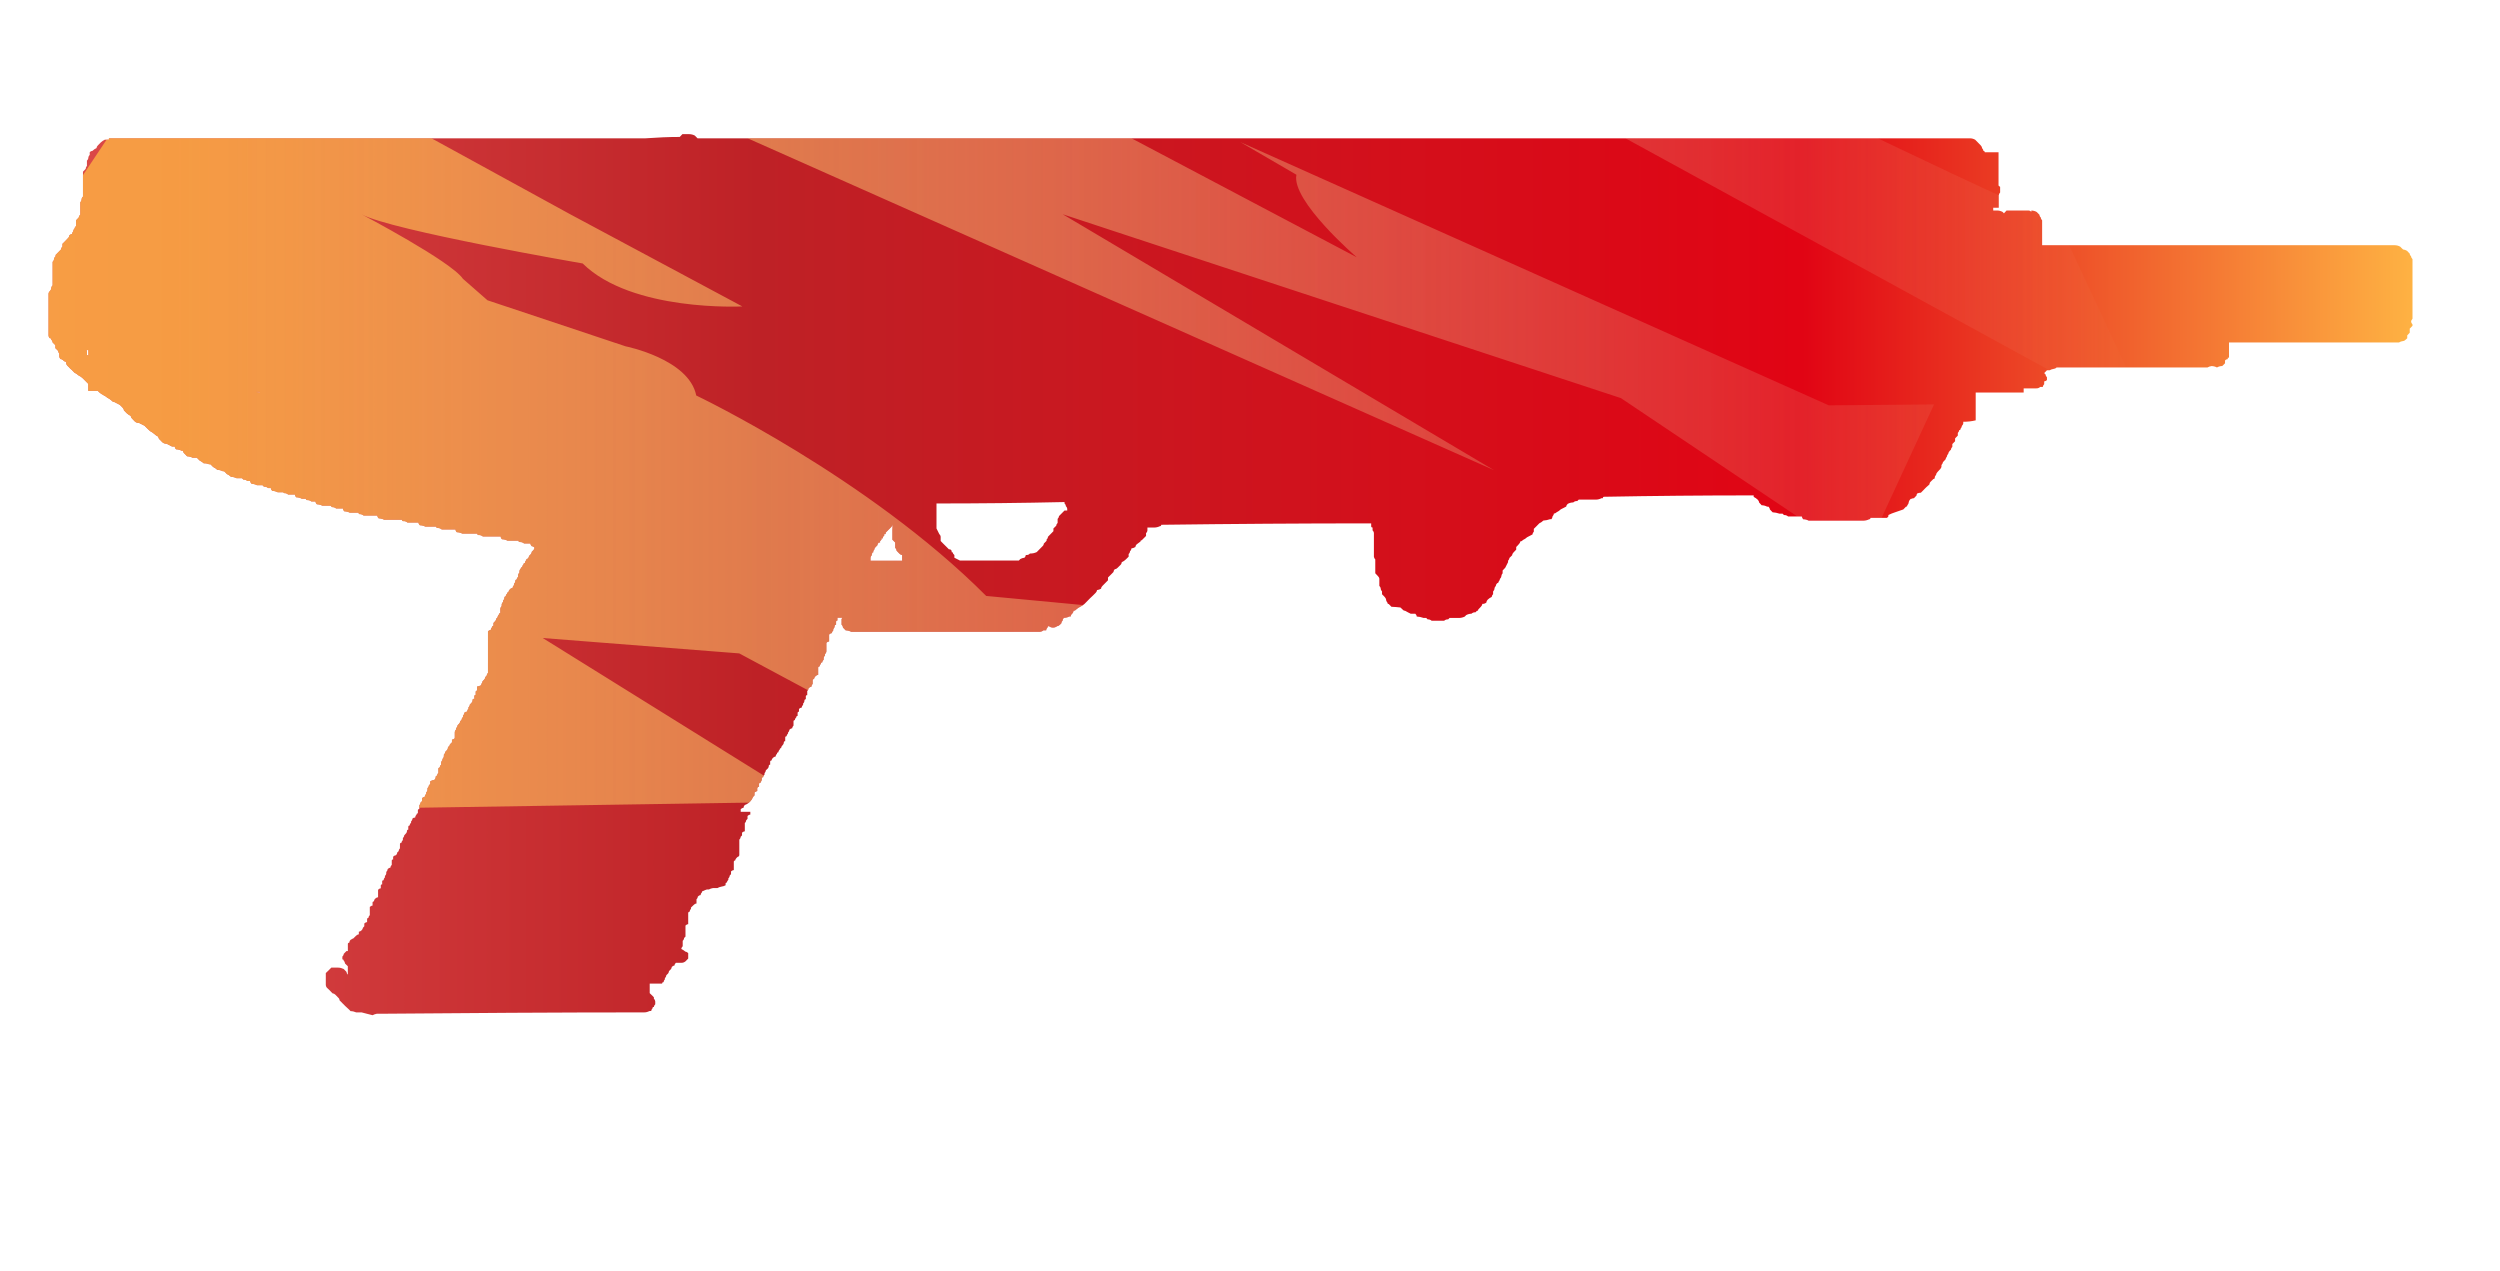 <?xml version="1.0" encoding="utf-8"?>
<!-- Generator: Adobe Illustrator 16.0.0, SVG Export Plug-In . SVG Version: 6.00 Build 0)  -->
<!DOCTYPE svg PUBLIC "-//W3C//DTD SVG 1.1//EN" "http://www.w3.org/Graphics/SVG/1.1/DTD/svg11.dtd">
<svg version="1.1" id="case1" xmlns="http://www.w3.org/2000/svg" xmlns:xlink="http://www.w3.org/1999/xlink" x="0px" y="0px"
	 width="70.833px" height="36px" viewBox="0 0 70.833 36" enable-background="new 0 0 70.833 36" xml:space="preserve">
<linearGradient id="mag7_1_" gradientUnits="userSpaceOnUse" x1="258.276" y1="1659.108" x2="325.257" y2="1659.108" gradientTransform="matrix(1 0 0 1 -256.9 -1642.825)">
	<stop  offset="0" style="stop-color:#DC4A49"/>
	<stop  offset="0.301" style="stop-color:#BE2126"/>
	<stop  offset="0.742" style="stop-color:#E10414"/>
	<stop  offset="1" style="stop-color:#FEB243"/>
</linearGradient>
<path id="mag7" fill="url(#mag7_1_)" d="M2.97,3.958h0.116V3.919h15.2c0.337-0.024,0.661-0.039,0.973-0.039
	c0.025-0.027,0.051-0.052,0.076-0.079h0.195c0.055,0.001,0.108,0.015,0.156,0.04c0.026,0.024,0.051,0.053,0.078,0.078h36.05
	c0.056,0,0.104,0.015,0.149,0.04l0.078,0.079l0.078,0.08c0.021,0.02,0.036,0.048,0.039,0.079c0.021,0.02,0.036,0.048,0.038,0.079
	c0.021-0.002,0.035,0.013,0.039,0.033c0,0.002,0,0.004,0,0.006h0.39v0.943l0.045,0.038v0.156c-0.021,0.021-0.032,0.049-0.039,0.08
	v0.353h-0.157v0.08h0.112c0.058,0,0.104,0.014,0.154,0.04l0.038,0.04l0.074-0.08h0.623c0.03,0.001,0.063,0.016,0.078,0.04V5.966
	c0.057,0,0.106,0.014,0.153,0.04l0.078,0.079c0.002,0.03,0.016,0.059,0.039,0.079c0.002,0.031,0.016,0.059,0.037,0.08v0.704h9.993
	c0.056,0,0.104,0.015,0.153,0.041c0.021,0.026,0.054,0.051,0.08,0.079c0.041,0.004,0.078,0.018,0.111,0.038
	c0.022,0.026,0.055,0.053,0.078,0.08c0.001,0.031,0.02,0.06,0.039,0.079c0.003,0.03,0.021,0.058,0.04,0.077v1.691
	c-0.021,0.02-0.037,0.048-0.039,0.079c0.002,0.03,0.021,0.059,0.039,0.079v0.04l-0.078,0.08v0.116l-0.071,0.075v0.082l-0.043,0.039
	c-0.021,0.023-0.049,0.038-0.076,0.04c-0.043,0.005-0.082,0.019-0.115,0.04h-4.816v0.431H63.12v0.041
	c-0.031,0.002-0.06,0.017-0.078,0.04v0.078c-0.022,0.026-0.054,0.051-0.08,0.079H62.93c-0.041,0.005-0.08,0.018-0.117,0.039
	c-0.047-0.024-0.102-0.038-0.15-0.039c-0.043,0.005-0.082,0.018-0.117,0.039H58.27c-0.021,0.023-0.053,0.038-0.08,0.04
	c-0.041,0.005-0.082,0.019-0.117,0.04h-0.076l-0.078,0.08l0.039,0.04c0.002,0.03,0.018,0.059,0.039,0.079v0.077
	c-0.021,0.023-0.051,0.037-0.078,0.039v0.079c-0.021,0.021-0.037,0.048-0.039,0.079h-0.075c-0.03,0.028-0.073,0.043-0.116,0.04
	h-0.352v0.118h-1.359v0.788c-0.115,0.027-0.229,0.041-0.352,0.04v0.04c-0.002,0.031-0.02,0.059-0.041,0.079
	c-0.002,0.03-0.018,0.058-0.037,0.079c0.002,0.019-0.01,0.036-0.025,0.039c-0.004,0-0.008,0-0.014,0
	c-0.002,0.031-0.016,0.059-0.038,0.079v0.076l-0.077,0.079v0.081c-0.023,0.027-0.053,0.053-0.078,0.079v0.079
	c-0.021,0.02-0.037,0.048-0.039,0.079l-0.039,0.04c-0.021,0.02-0.033,0.048-0.039,0.079c-0.021,0.02-0.035,0.048-0.037,0.079
	c-0.021,0.021-0.033,0.049-0.039,0.079l-0.074,0.079c-0.004,0.031-0.021,0.06-0.041,0.08v0.04c-0.002,0.03-0.02,0.058-0.037,0.078
	c-0.016,0.012-0.023,0.026-0.039,0.041c-0.014,0.015-0.023,0.028-0.037,0.04c-0.021,0.021-0.037,0.049-0.039,0.079
	c-0.021,0.02-0.037,0.048-0.039,0.079c0.004,0.019-0.012,0.036-0.025,0.038c-0.006,0-0.008,0-0.012,0L54.7,13.65
	c-0.021,0.02-0.033,0.048-0.035,0.078l-0.084,0.074c-0.022,0.025-0.057,0.053-0.078,0.079l-0.078,0.079
	c-0.031,0-0.066,0.006-0.102,0.02c-0.016,0.016-0.021,0.037-0.021,0.058c-0.021,0.026-0.053,0.052-0.075,0.079H54.2
	c-0.021,0.01-0.039,0.017-0.064,0.019l-0.02,0.021c-0.021,0.021-0.033,0.048-0.037,0.079c-0.002,0.031-0.019,0.06-0.039,0.079
	c0.004,0.019-0.013,0.037-0.027,0.04c-0.002,0-0.006,0-0.01,0l-0.076,0.079c-0.077,0.027-0.155,0.053-0.231,0.08
	c-0.065,0.021-0.133,0.047-0.192,0.078v0.04l-0.039,0.041h-0.469c0.002,0.02-0.015,0.038-0.031,0.04c-0.002,0-0.006,0-0.008,0
	c-0.05,0.025-0.104,0.038-0.156,0.039h-1.555c-0.048-0.025-0.104-0.039-0.154-0.039c-0.021-0.021-0.036-0.049-0.041-0.08h-0.389
	c-0.033-0.029-0.074-0.043-0.117-0.04l-0.039-0.04h-0.09c-0.063-0.021-0.127-0.035-0.192-0.038l-0.078-0.081
	c-0.002-0.03-0.019-0.059-0.039-0.079h-0.039c-0.047-0.025-0.103-0.039-0.155-0.04l-0.072-0.078
	c-0.002-0.031-0.021-0.06-0.039-0.079c-0.035-0.032-0.073-0.06-0.115-0.08v-0.042c-1.426,0-2.84,0.013-4.234,0.039
	c-0.021-0.002-0.037,0.011-0.039,0.03c0,0.004,0,0.008,0.002,0.011h-0.041c-0.047,0.025-0.104,0.039-0.154,0.04H44.73l-0.041,0.04
	c-0.043-0.003-0.084,0.011-0.114,0.04c-0.056,0-0.109,0.014-0.156,0.04c-0.022,0.019-0.039,0.046-0.043,0.077l-0.155,0.079
	c-0.033,0.033-0.072,0.061-0.115,0.081c-0.021,0.022-0.049,0.036-0.08,0.038c-0.002,0.03-0.017,0.059-0.037,0.079
	c-0.002,0.03-0.016,0.059-0.032,0.08h-0.037c-0.063,0.022-0.129,0.036-0.192,0.039c-0.033,0.033-0.072,0.059-0.115,0.079
	l-0.077,0.079c-0.025,0.024-0.05,0.051-0.078,0.077v0.079c-0.021,0.021-0.035,0.049-0.037,0.079l-0.154,0.08
	c-0.034,0.033-0.075,0.059-0.118,0.078c-0.019,0.024-0.047,0.04-0.076,0.041c-0.002,0.031-0.019,0.059-0.041,0.079
	c-0.021,0.028-0.049,0.052-0.073,0.078v0.075l-0.076,0.079c-0.021,0.02-0.037,0.049-0.039,0.08l-0.078,0.077
	c-0.002,0.031-0.02,0.059-0.038,0.079v0.04c-0.022,0.052-0.058,0.105-0.08,0.158c-0.021,0.026-0.052,0.052-0.074,0.078v0.079
	c-0.021,0.021-0.034,0.05-0.036,0.081c-0.002,0.031-0.021,0.059-0.041,0.079c-0.002,0.03-0.02,0.058-0.037,0.078
	c0.002,0.019-0.015,0.037-0.029,0.04c-0.004,0-0.008,0-0.01,0c-0.022,0.021-0.037,0.049-0.039,0.079
	c-0.022,0.021-0.037,0.049-0.039,0.079c-0.002,0.03-0.019,0.059-0.039,0.079v0.075c-0.021,0.021-0.036,0.049-0.038,0.079
	c-0.044,0.02-0.082,0.046-0.115,0.078c-0.021,0.021-0.035,0.049-0.037,0.08c-0.032,0.028-0.073,0.042-0.116,0.04
	c-0.002,0.03-0.018,0.059-0.039,0.079c-0.021,0.026-0.052,0.053-0.076,0.079c0.002,0.019-0.012,0.036-0.026,0.039
	c-0.003,0-0.007,0-0.013,0l-0.039,0.041c-0.043-0.003-0.084,0.011-0.114,0.04c-0.056,0.001-0.104,0.015-0.151,0.04l-0.037,0.04
	c-0.05,0.025-0.104,0.039-0.154,0.04h-0.279l-0.038,0.04c-0.044-0.002-0.086,0.012-0.116,0.04h-0.353
	c-0.031-0.028-0.074-0.042-0.116-0.04l-0.038-0.04h-0.077c-0.063-0.023-0.13-0.037-0.193-0.04c0-0.031-0.019-0.06-0.039-0.079H39.97
	c-0.054-0.025-0.104-0.053-0.152-0.08c-0.028-0.002-0.062-0.016-0.077-0.039l-0.062-0.058c-0.089-0.01-0.173-0.017-0.255-0.02
	c-0.022-0.025-0.055-0.053-0.077-0.079c-0.021,0.002-0.033-0.012-0.037-0.032c-0.001-0.002,0-0.005,0-0.008
	c-0.021-0.021-0.035-0.049-0.037-0.08c-0.004-0.03-0.021-0.058-0.039-0.077c-0.022-0.027-0.053-0.053-0.077-0.079v-0.08
	c-0.021-0.021-0.035-0.049-0.037-0.079c-0.002-0.031-0.02-0.059-0.039-0.079v-0.196c0-0.031-0.019-0.059-0.039-0.079l-0.076-0.081
	V15.85c-0.022-0.02-0.036-0.048-0.039-0.078v-0.669c-0.002-0.03-0.018-0.058-0.038-0.077v-0.08c-0.021,0.002-0.036-0.011-0.039-0.03
	c0-0.002,0-0.005,0-0.008v-0.079c-1.972,0-3.954,0.014-5.949,0.04c0.002,0.019-0.011,0.037-0.03,0.04c-0.003,0-0.005,0-0.008,0
	c-0.049,0.024-0.102,0.037-0.156,0.038H32.51v0.08c-0.002,0.03-0.016,0.058-0.039,0.078v0.08c-0.025,0.025-0.051,0.053-0.079,0.079
	c-0.011,0.014-0.024,0.027-0.038,0.038l-0.039,0.021v0.019L32.21,15.42c-0.023,0.02-0.038,0.048-0.04,0.078
	c-0.035,0.021-0.074,0.036-0.114,0.041c-0.001,0.031-0.016,0.059-0.039,0.079c-0.001,0.031-0.016,0.059-0.039,0.079v0.075
	L31.9,15.849c-0.034,0.034-0.074,0.061-0.117,0.08c-0.002,0.03-0.015,0.059-0.038,0.079c-0.027,0.025-0.053,0.052-0.08,0.079
	c-0.02,0.023-0.047,0.038-0.077,0.04c-0.023,0.02-0.037,0.048-0.038,0.078c-0.026,0.026-0.052,0.051-0.079,0.08l-0.078,0.077v0.079
	c-0.025,0.026-0.051,0.054-0.078,0.079l-0.079,0.08c-0.023,0.021-0.037,0.049-0.039,0.079c-0.036,0.021-0.075,0.035-0.116,0.04
	c-0.002,0.03-0.016,0.058-0.038,0.078c-0.025,0.026-0.052,0.053-0.079,0.079l-0.081,0.076l-0.077,0.079
	c-0.027,0.027-0.053,0.053-0.078,0.079c-0.035,0.032-0.075,0.059-0.117,0.079c-0.043,0.021-0.083,0.047-0.118,0.079
	c-0.019,0.023-0.047,0.037-0.077,0.039c-0.002,0.031-0.016,0.06-0.038,0.08c-0.024,0.02-0.039,0.048-0.04,0.079H30.3
	c-0.047,0.025-0.1,0.039-0.154,0.04c-0.023,0.02-0.037,0.048-0.039,0.079c-0.022,0.02-0.036,0.049-0.038,0.078l-0.04,0.039
	c-0.02,0.022-0.047,0.037-0.077,0.039c-0.068,0.055-0.165,0.055-0.233,0c-0.019-0.002-0.037,0.012-0.039,0.031
	c0,0.003,0,0.007,0,0.01c-0.023,0.02-0.037,0.049-0.039,0.078h-0.079c-0.032,0.029-0.075,0.044-0.118,0.041h-5.327
	c-0.048-0.025-0.102-0.039-0.156-0.041l-0.078-0.08c-0.001-0.031-0.016-0.063-0.039-0.08v-0.157l0.019-0.04h-0.136v0.078
	c-0.02-0.001-0.037,0.014-0.039,0.033c0,0.003,0,0.006,0,0.008v0.08c-0.02-0.003-0.037,0.011-0.04,0.029c0,0.004,0,0.008,0,0.01
	c-0.001,0.031-0.016,0.061-0.039,0.08v0.039c-0.023,0.021-0.037,0.049-0.039,0.078c-0.031,0.003-0.06,0.018-0.079,0.043v0.194
	c-0.03,0.002-0.058,0.017-0.077,0.04v0.238c-0.002,0.03-0.016,0.059-0.039,0.079v0.04c-0.023,0.021-0.037,0.05-0.038,0.08v0.037
	c-0.023,0.021-0.038,0.047-0.04,0.078c-0.02-0.002-0.036,0.012-0.038,0.026c0,0.006,0,0.011,0,0.013
	c-0.022,0.021-0.037,0.051-0.039,0.077c-0.019-0.004-0.037,0.015-0.039,0.029c0,0.004,0,0.006,0,0.012v0.197
	c-0.031,0.002-0.059,0.021-0.079,0.041c-0.022,0.021-0.036,0.049-0.037,0.078c-0.019-0.002-0.037,0.01-0.04,0.024
	c0,0.004,0,0.012,0,0.015v0.1c-0.023,0.021-0.037,0.054-0.038,0.08c-0.031,0.002-0.059,0.021-0.078,0.041
	c-0.002,0.029-0.016,0.063-0.038,0.078v0.12c-0.02-0.008-0.037,0.01-0.04,0.025c0,0.004,0,0.008,0,0.014v0.076
	c-0.02-0.004-0.037,0.014-0.039,0.028c0,0.005,0,0.007,0,0.011c-0.001,0.03-0.015,0.063-0.038,0.08v0.037
	c-0.023,0.021-0.037,0.049-0.039,0.079c-0.03,0.003-0.058,0.017-0.078,0.039v0.077c-0.019-0.002-0.037,0.014-0.039,0.031
	c0,0.004,0,0.006,0,0.01v0.08c-0.019-0.002-0.036,0.013-0.038,0.029c0,0.004,0,0.008,0,0.012c-0.024,0.021-0.039,0.048-0.04,0.078
	c-0.019-0.002-0.036,0.013-0.038,0.027c0,0.004,0,0.006,0,0.012v0.115c-0.022,0.021-0.037,0.051-0.039,0.078
	c-0.03,0.002-0.059,0.02-0.078,0.041c-0.001,0.027-0.016,0.061-0.039,0.079v0.026c-0.023,0.021-0.038,0.05-0.039,0.078
	c-0.02-0.002-0.037,0.013-0.04,0.027c0,0.002,0,0.008,0,0.014V21c-0.02-0.002-0.037,0.012-0.039,0.031c0,0.002,0,0.006,0,0.008
	c-0.002,0.031-0.016,0.059-0.038,0.08c-0.023,0.02-0.037,0.049-0.038,0.078c-0.019-0.002-0.037,0.012-0.039,0.031
	c0,0.002,0,0.006,0,0.01c-0.023,0.02-0.038,0.047-0.04,0.078c-0.019-0.002-0.036,0.012-0.038,0.031c0,0.002,0,0.006,0,0.01
	c-0.023,0.02-0.037,0.047-0.038,0.076c-0.061,0.01-0.109,0.059-0.118,0.116c-0.019-0.005-0.036,0.013-0.038,0.026
	c0,0.004,0,0.008,0,0.01v0.08c-0.019-0.002-0.037,0.018-0.039,0.025c0,0.008,0,0.01,0,0.014c-0.001,0.027-0.016,0.063-0.039,0.08
	l-0.043,0.04c-0.002,0.028-0.016,0.059-0.038,0.08v0.04c-0.023,0.021-0.037,0.048-0.039,0.076c-0.019-0.002-0.037,0.015-0.039,0.031
	c0,0.002,0,0.006,0,0.01V22.1l-0.039,0.08c-0.019-0.002-0.036,0.01-0.039,0.026c0,0.004,0,0.008,0,0.013v0.075h-0.031l-0.02,0.041
	v0.078c-0.016,0.002-0.03,0.008-0.039,0.021c-0.015,0.002-0.028,0.008-0.038,0.021v0.08l-0.039,0.041l-0.04,0.076
	c-0.046,0.072-0.115,0.129-0.195,0.156c-0.023,0.021-0.037,0.051-0.039,0.08c-0.03,0.002-0.059,0.02-0.078,0.037V23h0.136
	c0.044,0,0.089,0,0.136,0v0.08c-0.03,0.002-0.059,0.018-0.079,0.039v0.082l-0.039,0.041c-0.001,0.027-0.015,0.061-0.038,0.076v0.236
	c-0.031,0.002-0.059,0.02-0.079,0.038v0.079l-0.039,0.037c-0.001,0.031-0.015,0.063-0.038,0.08v0.438
	c-0.001,0.018-0.007,0.025-0.018,0.039c-0.023,0.008-0.044,0.021-0.059,0.041c-0.023,0.021-0.038,0.049-0.04,0.074
	c-0.019-0.002-0.036,0.016-0.039,0.029c0,0.004,0,0.008,0,0.012v0.232c-0.031,0.002-0.059,0.018-0.079,0.037v0.078l-0.037,0.039
	c-0.002,0.031-0.016,0.063-0.039,0.08v0.041c-0.023,0.021-0.038,0.047-0.039,0.076c-0.02-0.002-0.037,0.012-0.039,0.029
	c0,0.004,0,0.007,0,0.012v0.038c-0.036,0.021-0.076,0.032-0.117,0.038c-0.041,0.008-0.08,0.021-0.115,0.041h-0.123
	c-0.042,0.006-0.082,0.02-0.117,0.039H20.03c-0.034,0.012-0.068,0.021-0.1,0.041c-0.02-0.002-0.037,0.014-0.04,0.029
	c0,0.004,0,0.008,0,0.01c-0.023,0.021-0.038,0.049-0.039,0.08c-0.031,0.002-0.059,0.02-0.078,0.041
	c-0.002,0.027-0.016,0.059-0.039,0.076V25.6c-0.03,0-0.059,0.019-0.078,0.039l-0.079,0.076v0.038
	c-0.023,0.021-0.037,0.052-0.039,0.08c-0.019-0.002-0.037,0.015-0.039,0.028c0,0.005,0,0.009,0,0.011v0.313
	c-0.03,0.002-0.058,0.018-0.077,0.039v0.313l-0.039,0.038c-0.001,0.03-0.016,0.063-0.04,0.08v0.155
	c-0.022,0.021-0.037,0.049-0.039,0.078c0.043,0.021,0.083,0.047,0.118,0.076c0.03,0.003,0.058,0.021,0.077,0.041v0.155
	c-0.025,0.022-0.05,0.054-0.077,0.078c-0.032,0.026-0.075,0.045-0.118,0.041H19.15c-0.023,0.021-0.038,0.049-0.04,0.077
	c-0.03,0.004-0.057,0.02-0.077,0.041c-0.002,0.029-0.016,0.06-0.039,0.078l-0.039,0.039c-0.002,0.028-0.016,0.062-0.038,0.08
	l-0.039,0.038c-0.002,0.031-0.017,0.062-0.04,0.08v0.037c-0.022,0.021-0.035,0.052-0.038,0.08c-0.019-0.002-0.036,0.01-0.039,0.024
	c-0.001,0.006-0.001,0.01,0,0.015h-0.353v0.271l0.079,0.076l0.039,0.041v0.041c0.023,0.021,0.037,0.051,0.039,0.077v0.08
	c-0.022,0.021-0.037,0.047-0.039,0.078c-0.016-0.005-0.032,0.006-0.039,0.021v0.018c-0.022,0.021-0.035,0.049-0.037,0.074h-0.042
	c-0.048,0.023-0.101,0.039-0.154,0.039c-2.513,0-5.013,0.018-7.5,0.039h-0.08c-0.042,0.008-0.082,0.021-0.118,0.041
	c-0.104-0.023-0.208-0.055-0.312-0.08H10.09c-0.048-0.021-0.102-0.035-0.157-0.035c-0.024-0.026-0.051-0.055-0.077-0.076L9.777,28.5
	c-0.024-0.023-0.05-0.055-0.077-0.077c-0.027-0.026-0.051-0.057-0.079-0.08c-0.001-0.03-0.016-0.061-0.039-0.077l-0.077-0.08
	c-0.02-0.021-0.048-0.037-0.079-0.039c-0.026-0.022-0.052-0.054-0.078-0.08c-0.026-0.026-0.053-0.053-0.079-0.075
	c-0.022-0.021-0.036-0.052-0.038-0.08V27.57c0.025-0.023,0.05-0.051,0.079-0.076l0.077-0.078h0.195c0.054,0,0.108,0.016,0.156,0.039
	c0.025,0.023,0.05,0.053,0.078,0.08c0.002,0.027,0.016,0.059,0.039,0.079v-0.237c-0.025-0.023-0.052-0.054-0.079-0.078
	c-0.002-0.029-0.016-0.06-0.038-0.078c0.002-0.021-0.012-0.037-0.031-0.039c-0.002,0-0.005,0-0.007,0v-0.078
	c0.023-0.021,0.037-0.049,0.039-0.078l0.078-0.08h0.039V26.75c-0.002-0.021,0.011-0.037,0.031-0.039c0.002,0,0.005,0,0.008,0
	c0.002-0.027,0.015-0.063,0.037-0.08c0.011-0.01,0.025-0.021,0.04-0.021c0.009-0.012,0.023-0.021,0.039-0.021l0.079-0.078
	c0.02-0.021,0.047-0.034,0.077-0.04v-0.072c0.061-0.01,0.108-0.058,0.117-0.114l0.038-0.041v-0.079
	c0.021-0.021,0.049-0.036,0.079-0.038v-0.08c-0.002-0.021,0.011-0.035,0.03-0.039c0.002,0,0.005,0,0.008,0
	c0.001-0.026,0.016-0.062,0.039-0.077v-0.234c0.02-0.021,0.048-0.036,0.078-0.039v-0.079c-0.003-0.021,0.011-0.036,0.03-0.04
	c0.003,0,0.006,0,0.008,0c0.003-0.028,0.016-0.059,0.038-0.078c0.021-0.021,0.049-0.036,0.08-0.038V25.21
	c0.019-0.022,0.047-0.039,0.077-0.041v-0.073c-0.003-0.019,0.01-0.035,0.028-0.039c0.003,0,0.007,0,0.011,0V24.98
	c-0.003-0.021,0.01-0.037,0.029-0.039c0.003-0.002,0.006-0.002,0.01,0c0.002-0.03,0.016-0.063,0.039-0.08V24.82
	c0.022-0.021,0.036-0.047,0.038-0.077v-0.039c0.023-0.021,0.038-0.05,0.039-0.08c0.02-0.022,0.048-0.037,0.078-0.039
	c0.001-0.028,0.016-0.06,0.039-0.078v-0.116c-0.003-0.021,0.009-0.035,0.028-0.039c0.004,0,0.007,0,0.011,0v-0.08
	c0.019-0.021,0.047-0.037,0.077-0.039c0.023-0.021,0.037-0.049,0.039-0.08l0.039-0.036c0.002-0.029,0.016-0.062,0.038-0.078V23.92
	c-0.002-0.02,0.011-0.039,0.031-0.041c0.004,0,0.008,0,0.012,0c0.002-0.029,0.017-0.057,0.04-0.076v-0.057
	c0.022-0.02,0.036-0.049,0.038-0.078l0.039-0.043c0.023-0.02,0.037-0.047,0.039-0.078c-0.003-0.018,0.01-0.037,0.029-0.039
	c0.003,0,0.006,0,0.008,0V23.43c-0.002-0.02,0.012-0.037,0.032-0.041c0.002,0,0.005,0,0.007,0c0.002-0.029,0.017-0.059,0.04-0.078
	v-0.037c0.023-0.021,0.037-0.049,0.039-0.08c0.02-0.021,0.048-0.031,0.078-0.031c0.002-0.031,0.016-0.063,0.038-0.078
	c-0.003-0.021,0.01-0.037,0.029-0.041c0.003,0,0.006,0,0.009,0v-0.08c-0.003-0.021,0.011-0.037,0.031-0.041c0.003,0,0.006,0,0.009,0
	v-0.107c0.022-0.021,0.036-0.055,0.038-0.08l0.04-0.037v-0.084c0.02-0.021,0.047-0.035,0.077-0.039
	c0.001-0.029,0.016-0.063,0.039-0.078v-0.041c0.022-0.021,0.036-0.049,0.038-0.078V22.33c0.023-0.02,0.038-0.049,0.04-0.078
	l0.038-0.039v-0.076c0.036-0.021,0.075-0.035,0.116-0.041c0.023-0.02,0.037-0.047,0.038-0.078c-0.002-0.018,0.011-0.035,0.03-0.039
	c0.003,0,0.006,0,0.009,0c0.001-0.025,0.015-0.059,0.038-0.08v-0.113c-0.003-0.021,0.009-0.033,0.027-0.038
	c0.003-0.003,0.006-0.003,0.01,0c0.002-0.03,0.016-0.063,0.039-0.079V21.62c0.002-0.031,0.016-0.062,0.039-0.08v-0.035
	c0.023-0.021,0.037-0.047,0.04-0.077v-0.046c0.023-0.021,0.037-0.049,0.038-0.077l0.038-0.039c0.023-0.021,0.037-0.047,0.039-0.078
	c-0.002-0.021,0.011-0.037,0.031-0.039c0.003-0.002,0.005-0.002,0.008-0.002c0.002-0.024,0.016-0.058,0.038-0.076l0.038-0.038
	v-0.076c0.031-0.002,0.059-0.021,0.079-0.039V20.75c0.001-0.031,0.015-0.061,0.038-0.08v-0.041l0.02-0.018l0.02-0.041V20.55
	l0.038-0.038c0.023-0.021,0.037-0.05,0.039-0.078l0.039-0.039c0-0.028,0.015-0.06,0.039-0.078v-0.041
	c0.023-0.021,0.037-0.049,0.039-0.08c0.02-0.021,0.047-0.032,0.078-0.034c0.002-0.031,0.016-0.063,0.038-0.08v-0.04
	c0.024-0.021,0.038-0.049,0.039-0.08l0.038-0.037c0.023-0.021,0.038-0.049,0.04-0.076c-0.006-0.021,0.004-0.039,0.022-0.047
	c0.009-0.002,0.02-0.002,0.028,0.006v-0.078c-0.002-0.021,0.01-0.037,0.03-0.039c0.002-0.002,0.005-0.002,0.008-0.002v-0.082
	c-0.002-0.02,0.011-0.035,0.031-0.039c0.002,0,0.005,0,0.008,0V19.45h0.02c0.035-0.009,0.069-0.021,0.1-0.038V19.38
	c0.021-0.021,0.033-0.047,0.034-0.075l0.039-0.041c0.023-0.021,0.037-0.048,0.038-0.078l0.04-0.041
	c0.002-0.024,0.016-0.058,0.038-0.078V17.89c0.02-0.023,0.048-0.037,0.079-0.04c0.001-0.03,0.015-0.058,0.037-0.078
	c-0.002-0.02,0.011-0.038,0.031-0.04c0.003-0.001,0.005-0.001,0.008-0.001v-0.08l0.038-0.041c0.023-0.02,0.038-0.049,0.04-0.08
	l0.039-0.04c0.002-0.03,0.016-0.058,0.038-0.078c-0.002-0.02,0.012-0.038,0.031-0.04c0.003,0,0.006,0,0.009,0v-0.118
	c0.001-0.03,0.015-0.059,0.038-0.079v-0.04c0.002-0.031,0.016-0.059,0.039-0.079v-0.04c0.023-0.02,0.037-0.048,0.039-0.078
	c-0.003-0.018,0.009-0.036,0.027-0.04c0.003,0,0.006,0,0.01,0c0.002-0.031,0.017-0.06,0.041-0.079
	c-0.003-0.02,0.011-0.038,0.031-0.041c0.002,0,0.005,0,0.007,0c0.002-0.03,0.016-0.058,0.038-0.078
	c0.02-0.023,0.047-0.038,0.078-0.04c0.001-0.031,0.016-0.059,0.039-0.079v-0.04c0.023-0.02,0.037-0.048,0.039-0.079
	c-0.003-0.02,0.01-0.037,0.029-0.04c0.003,0,0.006,0,0.009,0c0.002-0.03,0.017-0.059,0.039-0.079v-0.038
	c0.002-0.031,0.016-0.06,0.039-0.081v-0.035c0.001-0.03,0.015-0.058,0.038-0.078c-0.002-0.02,0.012-0.038,0.032-0.04
	c0.003,0,0.006,0,0.008,0c0.001-0.031,0.015-0.06,0.039-0.08c-0.003-0.019,0.01-0.037,0.03-0.04c0.002,0,0.005,0,0.008,0
	c0.002-0.031,0.016-0.059,0.039-0.079c-0.003-0.02,0.011-0.038,0.03-0.041c0.003,0,0.006,0,0.009,0
	c0.022-0.02,0.036-0.048,0.038-0.078l0.04-0.039c0.022-0.021,0.036-0.049,0.038-0.079l0.039-0.04
	c0.023-0.021,0.037-0.049,0.039-0.079c-0.019-0.024-0.047-0.039-0.078-0.041c-0.022-0.02-0.036-0.048-0.038-0.078h-0.18
	c-0.033-0.028-0.075-0.043-0.118-0.04c-0.019,0.002-0.037-0.011-0.039-0.03c0-0.003,0-0.006,0-0.008h-0.31
	c-0.048-0.026-0.102-0.04-0.157-0.041c-0.023-0.02-0.037-0.048-0.038-0.078H13.68c-0.032-0.029-0.074-0.043-0.117-0.04
	c-0.019,0.002-0.037-0.011-0.039-0.03c0-0.003,0-0.007,0-0.011H13.1c-0.048-0.025-0.102-0.039-0.156-0.04
	c-0.023-0.02-0.037-0.048-0.038-0.078h-0.39c-0.031-0.028-0.073-0.043-0.115-0.041c-0.019,0.003-0.037-0.01-0.04-0.029
	c0-0.004,0-0.007,0-0.011H12.05c-0.047-0.024-0.1-0.037-0.154-0.038c-0.022-0.02-0.037-0.047-0.04-0.076h-0.311
	c-0.031-0.029-0.073-0.044-0.116-0.041c-0.019,0.003-0.036-0.009-0.04-0.028c0-0.004,0-0.008,0-0.012h-0.505
	c-0.047-0.025-0.1-0.038-0.154-0.039c-0.023-0.02-0.038-0.049-0.039-0.08h-0.39c-0.032-0.028-0.074-0.042-0.117-0.04l-0.04-0.04
	H9.912c-0.048-0.024-0.101-0.038-0.155-0.038c-0.023-0.021-0.037-0.05-0.039-0.081H9.524c-0.033-0.028-0.075-0.042-0.118-0.039
	l-0.039-0.04H9.134c-0.048-0.025-0.101-0.039-0.155-0.04c-0.023-0.02-0.038-0.048-0.04-0.079H8.823
	c-0.032-0.028-0.074-0.042-0.117-0.04c-0.019,0.002-0.037-0.011-0.039-0.03c0-0.003,0-0.006,0-0.009H8.55
	c-0.047-0.026-0.101-0.04-0.155-0.04c-0.023-0.021-0.037-0.049-0.038-0.079H8.163c-0.032-0.029-0.074-0.043-0.117-0.04l-0.021-0.024
	H7.867c-0.048-0.025-0.101-0.039-0.154-0.04c-0.022-0.021-0.037-0.049-0.039-0.079H7.596c-0.032-0.029-0.075-0.044-0.118-0.04
	l-0.039-0.04H7.283c-0.047-0.025-0.1-0.039-0.153-0.04c-0.023-0.02-0.039-0.048-0.041-0.079H7.011
	c-0.032-0.029-0.074-0.043-0.116-0.041l-0.038-0.04H6.701c-0.049-0.024-0.102-0.037-0.156-0.038
	c-0.033-0.034-0.072-0.061-0.116-0.079l-0.078-0.079H6.313c-0.048-0.025-0.102-0.039-0.156-0.04
	c-0.034-0.034-0.074-0.061-0.117-0.08c-0.026-0.025-0.051-0.052-0.077-0.077H5.924c-0.047-0.021-0.098-0.03-0.15-0.028
	c-0.036-0.031-0.075-0.058-0.118-0.079c-0.026-0.025-0.052-0.051-0.078-0.078h-0.12c-0.048-0.026-0.102-0.04-0.156-0.041
	L5.225,12.85c-0.024-0.02-0.039-0.048-0.04-0.079H5.146c-0.048-0.025-0.102-0.039-0.156-0.04c-0.023-0.02-0.036-0.048-0.038-0.079
	H4.874l-0.154-0.08c-0.043,0.003-0.085-0.012-0.118-0.04c-0.026-0.025-0.052-0.053-0.078-0.079c-0.023-0.02-0.038-0.049-0.039-0.08
	c-0.042-0.019-0.082-0.045-0.115-0.078c-0.035-0.032-0.075-0.059-0.118-0.08l-0.078-0.073l-0.079-0.079L3.94,11.984
	c-0.042,0.003-0.085-0.012-0.117-0.04l-0.078-0.08c-0.023-0.021-0.037-0.048-0.039-0.078c-0.043-0.021-0.082-0.047-0.117-0.08
	c-0.026-0.026-0.051-0.051-0.078-0.079c-0.002-0.03-0.017-0.059-0.039-0.079c-0.025-0.026-0.051-0.052-0.079-0.078l-0.154-0.079
	c-0.031-0.002-0.06-0.018-0.078-0.042c-0.035-0.031-0.075-0.058-0.117-0.078c-0.035-0.031-0.075-0.057-0.118-0.077
	c-0.042-0.021-0.081-0.048-0.116-0.08c-0.012-0.013-0.025-0.025-0.039-0.039H2.5v-0.2c-0.028-0.026-0.052-0.052-0.079-0.08
	l-0.078-0.078c-0.034-0.033-0.073-0.06-0.117-0.079c-0.035-0.033-0.074-0.059-0.117-0.079l-0.077-0.08
	c-0.026-0.016-0.051-0.044-0.077-0.073l-0.04-0.039c-0.022-0.019-0.037-0.046-0.04-0.075v-0.04c-0.03-0.002-0.059-0.016-0.079-0.038
	c-0.02-0.023-0.047-0.038-0.078-0.04c-0.023-0.02-0.037-0.049-0.039-0.079v-0.079c-0.02-0.02-0.031-0.046-0.032-0.074
	C1.62,9.916,1.595,9.891,1.568,9.863V9.781C1.542,9.754,1.515,9.729,1.49,9.701C1.488,9.67,1.474,9.642,1.451,9.622
	c0.003-0.019-0.01-0.037-0.029-0.04c-0.003,0-0.007,0-0.01,0c-0.023-0.02-0.036-0.049-0.037-0.08V8.324
	c0.002-0.03,0.016-0.058,0.038-0.078c0.023-0.021,0.037-0.049,0.039-0.08c0.001-0.031,0.016-0.06,0.039-0.079V7.42
	C1.513,7.399,1.528,7.371,1.53,7.341c0.004-0.031,0.02-0.06,0.045-0.078V7.225c0.026-0.025,0.05-0.053,0.078-0.08
	c0.028-0.027,0.05-0.052,0.077-0.078c0.002-0.031,0.016-0.059,0.039-0.079V6.909l0.078-0.078C1.872,6.803,1.898,6.778,1.924,6.75
	c0.023-0.02,0.038-0.049,0.04-0.079c0.02-0.023,0.048-0.038,0.078-0.04c0.001-0.029,0.013-0.056,0.033-0.076
	c0.001-0.031,0.015-0.06,0.038-0.08c0.004-0.029,0.02-0.055,0.043-0.073V6.241c0.024-0.028,0.05-0.054,0.076-0.08
	C2.235,6.13,2.251,6.102,2.275,6.083V5.73c0.022-0.021,0.036-0.05,0.037-0.081c0.002-0.03,0.016-0.058,0.039-0.078V4.864l0.078-0.08
	c0-0.031,0.012-0.06,0.034-0.082V4.55c0.024-0.02,0.038-0.048,0.04-0.079c0.002-0.031,0.016-0.06,0.039-0.08V4.314
	c0.02-0.023,0.047-0.037,0.077-0.039c0.033-0.034,0.073-0.061,0.117-0.08c0.002-0.03,0.017-0.058,0.039-0.078
	c0.026-0.026,0.052-0.053,0.079-0.08C2.888,4.005,2.927,3.978,2.97,3.958z M30.15,14.225c-1.194,0.027-2.399,0.04-3.616,0.04v0.708
	c0.026,0.052,0.052,0.104,0.078,0.157c0.023,0.021,0.038,0.049,0.04,0.08v0.118c0.025,0.026,0.051,0.051,0.077,0.079
	c0.026,0.028,0.052,0.052,0.079,0.078l0.079,0.08h0.038l0.039,0.04v0.04c0.02-0.002,0.037,0.011,0.039,0.031
	c0,0.003,0,0.006,0,0.009l0.038,0.041v0.076c0.05,0.026,0.1,0.053,0.156,0.079h1.672l0.038-0.041
	c0.036-0.021,0.076-0.033,0.118-0.038c0.023-0.02,0.037-0.048,0.039-0.078h0.039c0.03-0.002,0.059-0.017,0.078-0.041
	c0.067,0.002,0.133-0.012,0.194-0.041l0.077-0.079l0.079-0.08c0.025-0.02,0.042-0.049,0.044-0.081
	c0.025-0.027,0.051-0.053,0.078-0.079v-0.036c0.023-0.02,0.038-0.048,0.039-0.078l0.078-0.08c0.025-0.026,0.05-0.053,0.077-0.079
	v-0.077c0.027-0.026,0.052-0.053,0.08-0.078c0.002-0.03,0.017-0.059,0.039-0.079v-0.114c0.022-0.021,0.036-0.049,0.038-0.079
	c0.026-0.026,0.051-0.053,0.079-0.079l0.078-0.079h0.077v-0.043c-0.001-0.03-0.015-0.059-0.038-0.079
	c-0.002-0.031-0.016-0.059-0.039-0.079v-0.04l0,0L30.15,14.225z M25.288,14.933v-0.077c-0.002,0.03-0.016,0.058-0.038,0.078
	c-0.025,0.027-0.051,0.054-0.079,0.08c-0.028,0.026-0.051,0.053-0.078,0.078v0.04h-0.039v0.041l-0.039,0.04v0.04h-0.04v0.038
	c-0.014,0.014-0.026,0.029-0.04,0.041v0.039h-0.037c-0.023,0.021-0.037,0.049-0.04,0.079c-0.013,0.012-0.025,0.025-0.038,0.039
	l-0.038,0.041c-0.002,0.03-0.016,0.059-0.039,0.079v0.04h-0.021c-0.001,0.015-0.008,0.03-0.02,0.04v0.041
	c-0.022,0.02-0.036,0.048-0.038,0.078v0.079h0.895v-0.162c-0.031-0.003-0.059-0.018-0.079-0.041l-0.078-0.082
	c-0.001-0.03-0.016-0.059-0.039-0.079V15.37c-0.025-0.025-0.051-0.051-0.079-0.079v-0.275C25.284,14.991,25.288,14.96,25.288,14.933
	z M2.504,10.077V9.919h-0.06l0.019,0.019v0.119L2.504,10.077z M7.228,11.097c0.044,0.014,0.09,0.021,0.136,0.021v-0.016H7.228
	V11.097z"/>
<g>
	<defs>
		<path id="SVGID_1_" d="M2.97,3.958h0.116V3.919h15.2c0.337-0.024,0.661-0.039,0.973-0.039c0.025-0.027,0.051-0.052,0.076-0.079
			h0.195c0.055,0.001,0.108,0.015,0.156,0.04c0.026,0.024,0.051,0.053,0.078,0.078h36.05c0.056,0,0.104,0.015,0.149,0.04
			l0.078,0.079l0.078,0.08c0.021,0.02,0.036,0.048,0.039,0.079c0.021,0.02,0.036,0.048,0.038,0.079
			c0.021-0.002,0.035,0.013,0.039,0.033c0,0.002,0,0.004,0,0.006h0.39v0.943l0.045,0.038v0.156c-0.021,0.021-0.032,0.049-0.039,0.08
			v0.353h-0.157v0.08h0.112c0.058,0,0.104,0.014,0.154,0.04l0.038,0.04l0.074-0.08h0.623c0.03,0.001,0.063,0.016,0.078,0.04V5.966
			c0.057,0,0.106,0.014,0.153,0.04l0.078,0.079c0.002,0.03,0.016,0.059,0.039,0.079c0.002,0.031,0.016,0.059,0.037,0.08v0.704h9.993
			c0.056,0,0.104,0.015,0.153,0.041c0.021,0.026,0.054,0.051,0.08,0.079c0.041,0.004,0.078,0.018,0.111,0.038
			c0.022,0.026,0.055,0.053,0.078,0.08c0.001,0.031,0.02,0.06,0.039,0.079c0.003,0.03,0.021,0.058,0.04,0.077v1.691
			c-0.021,0.02-0.037,0.048-0.039,0.079c0.002,0.03,0.021,0.059,0.039,0.079v0.04l-0.078,0.08v0.116l-0.071,0.075v0.082
			l-0.043,0.039c-0.021,0.023-0.049,0.038-0.076,0.04c-0.043,0.005-0.082,0.019-0.115,0.04h-4.816v0.431H63.12v0.041
			c-0.031,0.002-0.06,0.017-0.078,0.04v0.078c-0.022,0.026-0.054,0.051-0.08,0.079H62.93c-0.041,0.005-0.08,0.018-0.117,0.039
			c-0.047-0.024-0.102-0.038-0.15-0.039c-0.043,0.005-0.082,0.018-0.117,0.039H58.27c-0.021,0.023-0.053,0.038-0.08,0.04
			c-0.041,0.005-0.082,0.019-0.117,0.04h-0.076l-0.078,0.08l0.039,0.04c0.002,0.03,0.018,0.059,0.039,0.079v0.077
			c-0.021,0.023-0.051,0.037-0.078,0.039v0.079c-0.021,0.021-0.037,0.048-0.039,0.079h-0.075c-0.03,0.028-0.073,0.043-0.116,0.04
			h-0.352v0.118h-1.359v0.788c-0.115,0.027-0.229,0.041-0.352,0.04v0.04c-0.002,0.031-0.02,0.059-0.041,0.079
			c-0.002,0.03-0.018,0.058-0.037,0.079c0.002,0.019-0.01,0.036-0.025,0.039c-0.004,0-0.008,0-0.014,0
			c-0.002,0.031-0.016,0.059-0.038,0.079v0.076l-0.077,0.079v0.081c-0.023,0.027-0.053,0.053-0.078,0.079v0.079
			c-0.021,0.02-0.037,0.048-0.039,0.079l-0.039,0.04c-0.021,0.02-0.033,0.048-0.039,0.079c-0.021,0.02-0.035,0.048-0.037,0.079
			c-0.021,0.021-0.033,0.049-0.039,0.079l-0.074,0.079c-0.004,0.031-0.021,0.06-0.041,0.08v0.04c-0.002,0.03-0.02,0.058-0.037,0.078
			c-0.016,0.012-0.023,0.026-0.039,0.041c-0.014,0.015-0.023,0.028-0.037,0.04c-0.021,0.021-0.037,0.049-0.039,0.079
			c-0.021,0.02-0.037,0.048-0.039,0.079c0.004,0.019-0.012,0.036-0.025,0.038c-0.006,0-0.008,0-0.012,0L54.7,13.65
			c-0.021,0.02-0.033,0.048-0.035,0.078l-0.084,0.074c-0.022,0.025-0.057,0.053-0.078,0.079l-0.078,0.079
			c-0.031,0-0.066,0.006-0.102,0.02c-0.016,0.016-0.021,0.037-0.021,0.058c-0.021,0.026-0.053,0.052-0.075,0.079H54.2
			c-0.021,0.01-0.039,0.017-0.064,0.019l-0.02,0.021c-0.021,0.021-0.033,0.048-0.037,0.079c-0.002,0.031-0.019,0.06-0.039,0.079
			c0.004,0.019-0.013,0.037-0.027,0.04c-0.002,0-0.006,0-0.01,0l-0.076,0.079c-0.077,0.027-0.155,0.053-0.231,0.08
			c-0.065,0.021-0.133,0.047-0.192,0.078v0.04l-0.039,0.041h-0.469c0.002,0.02-0.015,0.038-0.031,0.04c-0.002,0-0.006,0-0.008,0
			c-0.05,0.025-0.104,0.038-0.156,0.039h-1.555c-0.048-0.025-0.104-0.039-0.154-0.039c-0.021-0.021-0.036-0.049-0.041-0.08h-0.389
			c-0.033-0.029-0.074-0.043-0.117-0.04l-0.039-0.04h-0.09c-0.063-0.021-0.127-0.035-0.192-0.038l-0.078-0.081
			c-0.002-0.03-0.019-0.059-0.039-0.079h-0.039c-0.047-0.025-0.103-0.039-0.155-0.04l-0.072-0.078
			c-0.002-0.031-0.021-0.06-0.039-0.079c-0.035-0.032-0.073-0.06-0.115-0.08v-0.042c-1.426,0-2.84,0.013-4.234,0.039
			c-0.021-0.002-0.037,0.011-0.039,0.03c0,0.004,0,0.008,0.002,0.011h-0.041c-0.047,0.025-0.104,0.039-0.154,0.04H44.73l-0.041,0.04
			c-0.043-0.003-0.084,0.011-0.114,0.04c-0.056,0-0.109,0.014-0.156,0.04c-0.022,0.019-0.039,0.046-0.043,0.077l-0.155,0.079
			c-0.033,0.033-0.072,0.061-0.115,0.081c-0.021,0.022-0.049,0.036-0.08,0.038c-0.002,0.03-0.017,0.059-0.037,0.079
			c-0.002,0.03-0.016,0.059-0.032,0.08h-0.037c-0.063,0.022-0.129,0.036-0.192,0.039c-0.033,0.033-0.072,0.059-0.115,0.079
			l-0.077,0.079c-0.025,0.024-0.05,0.051-0.078,0.077v0.079c-0.021,0.021-0.035,0.049-0.037,0.079l-0.154,0.08
			c-0.034,0.033-0.075,0.059-0.118,0.078c-0.019,0.024-0.047,0.04-0.076,0.041c-0.002,0.031-0.019,0.059-0.041,0.079
			c-0.021,0.028-0.049,0.052-0.073,0.078v0.075l-0.076,0.079c-0.021,0.02-0.037,0.049-0.039,0.08l-0.078,0.077
			c-0.002,0.031-0.02,0.059-0.038,0.079v0.04c-0.022,0.052-0.058,0.105-0.08,0.158c-0.021,0.026-0.052,0.052-0.074,0.078v0.079
			c-0.021,0.021-0.034,0.05-0.036,0.081c-0.002,0.031-0.021,0.059-0.041,0.079c-0.002,0.03-0.02,0.058-0.037,0.078
			c0.002,0.019-0.015,0.037-0.029,0.04c-0.004,0-0.008,0-0.01,0c-0.022,0.021-0.037,0.049-0.039,0.079
			c-0.022,0.021-0.037,0.049-0.039,0.079c-0.002,0.03-0.019,0.059-0.039,0.079v0.075c-0.021,0.021-0.036,0.049-0.038,0.079
			c-0.044,0.02-0.082,0.046-0.115,0.078c-0.021,0.021-0.035,0.049-0.037,0.08c-0.032,0.028-0.073,0.042-0.116,0.04
			c-0.002,0.03-0.018,0.059-0.039,0.079c-0.021,0.026-0.052,0.053-0.076,0.079c0.002,0.019-0.012,0.036-0.026,0.039
			c-0.003,0-0.007,0-0.013,0l-0.039,0.041c-0.043-0.003-0.084,0.011-0.114,0.04c-0.056,0.001-0.104,0.015-0.151,0.04l-0.037,0.04
			c-0.05,0.025-0.104,0.039-0.154,0.04h-0.279l-0.038,0.04c-0.044-0.002-0.086,0.012-0.116,0.04h-0.353
			c-0.031-0.028-0.074-0.042-0.116-0.04l-0.038-0.04h-0.077c-0.063-0.023-0.13-0.037-0.193-0.04c0-0.031-0.019-0.06-0.039-0.079
			H39.97c-0.054-0.025-0.104-0.053-0.152-0.08c-0.028-0.002-0.062-0.016-0.077-0.039l-0.062-0.058
			c-0.089-0.01-0.173-0.017-0.255-0.02c-0.022-0.025-0.055-0.053-0.077-0.079c-0.021,0.002-0.033-0.012-0.037-0.032
			c-0.001-0.002,0-0.005,0-0.008c-0.021-0.021-0.035-0.049-0.037-0.08c-0.004-0.03-0.021-0.058-0.039-0.077
			c-0.022-0.027-0.053-0.053-0.077-0.079v-0.08c-0.021-0.021-0.035-0.049-0.037-0.079c-0.002-0.031-0.02-0.059-0.039-0.079v-0.196
			c0-0.031-0.019-0.059-0.039-0.079l-0.076-0.081V15.85c-0.022-0.02-0.036-0.048-0.039-0.078v-0.669
			c-0.002-0.03-0.018-0.058-0.038-0.077v-0.08c-0.021,0.002-0.036-0.011-0.039-0.03c0-0.002,0-0.005,0-0.008v-0.079
			c-1.972,0-3.954,0.014-5.949,0.04c0.002,0.019-0.011,0.037-0.03,0.04c-0.003,0-0.005,0-0.008,0
			c-0.049,0.024-0.102,0.037-0.156,0.038H32.51v0.08c-0.002,0.03-0.016,0.058-0.039,0.078v0.08
			c-0.025,0.025-0.051,0.053-0.079,0.079c-0.011,0.014-0.024,0.027-0.038,0.038l-0.039,0.021v0.019L32.21,15.42
			c-0.023,0.02-0.038,0.048-0.04,0.078c-0.035,0.021-0.074,0.036-0.114,0.041c-0.001,0.031-0.016,0.059-0.039,0.079
			c-0.001,0.031-0.016,0.059-0.039,0.079v0.075L31.9,15.849c-0.034,0.034-0.074,0.061-0.117,0.08
			c-0.002,0.03-0.015,0.059-0.038,0.079c-0.027,0.025-0.053,0.052-0.08,0.079c-0.02,0.023-0.047,0.038-0.077,0.04
			c-0.023,0.02-0.037,0.048-0.038,0.078c-0.026,0.026-0.052,0.051-0.079,0.08l-0.078,0.077v0.079
			c-0.025,0.026-0.051,0.054-0.078,0.079l-0.079,0.08c-0.023,0.021-0.037,0.049-0.039,0.079c-0.036,0.021-0.075,0.035-0.116,0.04
			c-0.002,0.03-0.016,0.058-0.038,0.078c-0.025,0.026-0.052,0.053-0.079,0.079l-0.081,0.076l-0.077,0.079
			c-0.027,0.027-0.053,0.053-0.078,0.079c-0.035,0.032-0.075,0.059-0.117,0.079c-0.043,0.021-0.083,0.047-0.118,0.079
			c-0.019,0.023-0.047,0.037-0.077,0.039c-0.002,0.031-0.016,0.06-0.038,0.08c-0.024,0.02-0.039,0.048-0.04,0.079H30.3
			c-0.047,0.025-0.1,0.039-0.154,0.04c-0.023,0.02-0.037,0.049-0.039,0.079c-0.022,0.021-0.036,0.049-0.038,0.078l-0.04,0.039
			c-0.02,0.022-0.047,0.036-0.077,0.039c-0.068,0.055-0.165,0.055-0.233,0c-0.019-0.003-0.037,0.012-0.039,0.03
			c0,0.004,0,0.008,0,0.011c-0.023,0.021-0.037,0.049-0.039,0.077h-0.079c-0.032,0.029-0.075,0.045-0.118,0.041h-5.327
			c-0.048-0.024-0.102-0.039-0.156-0.041l-0.078-0.08c-0.001-0.03-0.016-0.061-0.039-0.079v-0.157l0.019-0.04h-0.136v0.078
			c-0.02-0.001-0.037,0.015-0.039,0.032c0,0.004,0,0.007,0,0.009v0.08c-0.02-0.003-0.037,0.011-0.04,0.028c0,0.004,0,0.008,0,0.011
			c-0.001,0.03-0.016,0.062-0.039,0.079v0.039c-0.023,0.021-0.037,0.05-0.039,0.078c-0.031,0.004-0.06,0.019-0.079,0.043v0.194
			c-0.03,0.003-0.058,0.017-0.077,0.04v0.238c-0.002,0.029-0.016,0.06-0.039,0.079v0.039c-0.023,0.021-0.037,0.051-0.038,0.08v0.037
			c-0.023,0.021-0.038,0.047-0.04,0.078c-0.02-0.002-0.036,0.012-0.038,0.027c0,0.005,0,0.007,0,0.012
			c-0.022,0.021-0.037,0.051-0.039,0.077c-0.019-0.003-0.037,0.015-0.039,0.03c0,0.004,0,0.006,0,0.011v0.198
			c-0.031,0.002-0.059,0.021-0.079,0.041c-0.022,0.021-0.036,0.049-0.037,0.078c-0.019-0.002-0.037,0.01-0.04,0.025
			c0,0.004,0,0.008,0,0.014v0.1c-0.023,0.021-0.037,0.053-0.038,0.08c-0.031,0.002-0.059,0.02-0.078,0.041
			c-0.002,0.029-0.016,0.063-0.038,0.078v0.12c-0.02-0.007-0.037,0.01-0.04,0.026c0,0.004,0,0.008,0,0.01v0.08
			c-0.02-0.004-0.037,0.013-0.039,0.029c0,0.004,0,0.006,0,0.01c-0.001,0.031-0.015,0.062-0.038,0.08v0.037
			c-0.023,0.021-0.037,0.049-0.039,0.08c-0.03,0.002-0.058,0.016-0.078,0.038v0.076c-0.019-0.002-0.037,0.015-0.039,0.03
			c0,0.005,0,0.007,0,0.011v0.08c-0.019-0.002-0.036,0.015-0.038,0.03c0,0.002,0,0.007,0,0.011c-0.024,0.021-0.039,0.048-0.04,0.078
			c-0.019-0.003-0.036,0.013-0.038,0.026c0,0.004,0,0.006,0,0.012v0.115c-0.022,0.021-0.037,0.051-0.039,0.077
			c-0.03,0.003-0.059,0.021-0.078,0.041c-0.001,0.029-0.016,0.063-0.039,0.079v0.028c-0.023,0.021-0.038,0.05-0.039,0.077
			c-0.02-0.002-0.037,0.014-0.04,0.029c0,0.002,0,0.008,0,0.012V21c-0.02-0.002-0.037,0.012-0.039,0.031c0,0.002,0,0.006,0,0.008
			c-0.002,0.031-0.016,0.059-0.038,0.08c-0.023,0.02-0.037,0.049-0.038,0.078c-0.019-0.002-0.037,0.012-0.039,0.031
			c0,0.002,0,0.006,0,0.01c-0.023,0.02-0.038,0.047-0.04,0.078c-0.019-0.002-0.036,0.012-0.038,0.031c0,0.002,0,0.006,0,0.01
			c-0.023,0.02-0.037,0.047-0.038,0.076c-0.061,0.01-0.109,0.059-0.118,0.116c-0.019-0.005-0.036,0.013-0.038,0.026
			c0,0.004,0,0.008,0,0.01v0.08c-0.019-0.002-0.037,0.018-0.039,0.025c0,0.008,0,0.01,0,0.014c-0.001,0.027-0.016,0.063-0.039,0.08
			l-0.043,0.04c-0.002,0.028-0.016,0.059-0.038,0.08v0.04c-0.023,0.021-0.037,0.048-0.039,0.076
			c-0.019-0.002-0.037,0.015-0.039,0.031c0,0.002,0,0.006,0,0.01V22.1l-0.039,0.08c-0.019-0.002-0.036,0.01-0.039,0.026
			c0,0.004,0,0.008,0,0.013v0.075h-0.031l-0.02,0.041v0.078c-0.016,0.002-0.03,0.008-0.039,0.021
			c-0.015,0.002-0.028,0.008-0.038,0.021v0.08l-0.039,0.041l-0.04,0.076c-0.046,0.072-0.115,0.129-0.195,0.156
			c-0.023,0.021-0.037,0.051-0.039,0.08c-0.03,0.002-0.059,0.02-0.078,0.037V23h0.136c0.044,0,0.089,0,0.136,0v0.08
			c-0.03,0.002-0.059,0.018-0.079,0.039v0.082l-0.039,0.041c-0.001,0.027-0.015,0.061-0.038,0.076v0.236
			c-0.031,0.002-0.059,0.02-0.079,0.038v0.079l-0.039,0.037c-0.001,0.031-0.015,0.063-0.038,0.08v0.438
			c-0.001,0.018-0.007,0.025-0.018,0.039c-0.023,0.008-0.044,0.021-0.059,0.041c-0.023,0.021-0.038,0.049-0.04,0.074
			c-0.019-0.002-0.036,0.016-0.039,0.029c0,0.004,0,0.008,0,0.012v0.232c-0.031,0.002-0.059,0.018-0.079,0.037v0.078l-0.037,0.039
			c-0.002,0.031-0.016,0.063-0.039,0.08v0.041c-0.023,0.021-0.038,0.047-0.039,0.076c-0.02-0.002-0.037,0.012-0.039,0.029
			c0,0.004,0,0.007,0,0.012v0.038c-0.036,0.021-0.076,0.032-0.117,0.038c-0.041,0.008-0.08,0.021-0.115,0.041h-0.123
			c-0.042,0.006-0.082,0.02-0.117,0.039H20.03c-0.034,0.012-0.068,0.021-0.1,0.041c-0.02-0.002-0.037,0.014-0.04,0.029
			c0,0.004,0,0.008,0,0.01c-0.023,0.021-0.038,0.049-0.039,0.08c-0.031,0.002-0.059,0.02-0.078,0.041
			c-0.002,0.027-0.016,0.059-0.039,0.076V25.6c-0.03,0-0.059,0.019-0.078,0.039l-0.079,0.076v0.038
			c-0.023,0.021-0.037,0.052-0.039,0.08c-0.019-0.002-0.037,0.015-0.039,0.028c0,0.005,0,0.009,0,0.011v0.313
			c-0.03,0.002-0.058,0.018-0.077,0.039v0.313l-0.039,0.038c-0.001,0.03-0.016,0.063-0.04,0.08v0.155
			c-0.022,0.021-0.037,0.049-0.039,0.078c0.043,0.021,0.083,0.047,0.118,0.076c0.03,0.003,0.058,0.021,0.077,0.041v0.155
			c-0.025,0.022-0.05,0.054-0.077,0.078c-0.032,0.026-0.075,0.045-0.118,0.041H19.15c-0.023,0.021-0.038,0.049-0.04,0.077
			c-0.03,0.004-0.057,0.02-0.077,0.041c-0.002,0.029-0.016,0.06-0.039,0.078l-0.039,0.039c-0.002,0.028-0.016,0.062-0.038,0.08
			l-0.039,0.038c-0.002,0.031-0.017,0.062-0.04,0.08v0.037c-0.022,0.021-0.035,0.052-0.038,0.08
			c-0.019-0.002-0.036,0.01-0.039,0.024c-0.001,0.006-0.001,0.01,0,0.015h-0.353v0.271l0.079,0.076l0.039,0.041v0.041
			c0.023,0.021,0.037,0.051,0.039,0.077v0.08c-0.022,0.021-0.037,0.047-0.039,0.078c-0.016-0.005-0.032,0.006-0.039,0.021v0.018
			c-0.022,0.021-0.035,0.049-0.037,0.074h-0.042c-0.048,0.023-0.101,0.039-0.154,0.039c-2.513,0-5.013,0.018-7.5,0.039h-0.08
			c-0.042,0.008-0.082,0.021-0.118,0.041c-0.104-0.023-0.208-0.055-0.312-0.08H10.09c-0.048-0.021-0.102-0.035-0.157-0.035
			c-0.024-0.026-0.051-0.055-0.077-0.076L9.777,28.5c-0.024-0.023-0.05-0.055-0.077-0.077c-0.027-0.026-0.051-0.057-0.079-0.08
			c-0.001-0.03-0.016-0.061-0.039-0.077l-0.077-0.08c-0.02-0.021-0.048-0.037-0.079-0.039c-0.026-0.022-0.052-0.054-0.078-0.08
			c-0.026-0.026-0.053-0.053-0.079-0.075c-0.022-0.021-0.036-0.052-0.038-0.08V27.57c0.025-0.023,0.05-0.051,0.079-0.076
			l0.077-0.078h0.195c0.054,0,0.108,0.016,0.156,0.039c0.025,0.023,0.05,0.053,0.078,0.08c0.002,0.027,0.016,0.059,0.039,0.079
			v-0.237c-0.025-0.023-0.052-0.054-0.079-0.078c-0.002-0.029-0.016-0.06-0.038-0.078c0.002-0.021-0.012-0.037-0.031-0.039
			c-0.002,0-0.005,0-0.007,0v-0.078c0.023-0.021,0.037-0.049,0.039-0.078l0.078-0.08h0.039V26.75
			c-0.002-0.021,0.011-0.037,0.031-0.039c0.002,0,0.005,0,0.008,0c0.002-0.027,0.015-0.063,0.037-0.08
			c0.011-0.01,0.025-0.021,0.04-0.021c0.009-0.012,0.023-0.021,0.039-0.021l0.079-0.078c0.02-0.021,0.047-0.034,0.077-0.04v-0.072
			c0.061-0.01,0.108-0.058,0.117-0.114l0.038-0.041v-0.079c0.021-0.021,0.049-0.036,0.079-0.038v-0.08
			c-0.002-0.021,0.011-0.035,0.03-0.039c0.002,0,0.005,0,0.008,0c0.001-0.026,0.016-0.062,0.039-0.077v-0.234
			c0.02-0.021,0.048-0.036,0.078-0.039v-0.079c-0.003-0.021,0.011-0.036,0.03-0.04c0.003,0,0.006,0,0.008,0
			c0.003-0.028,0.016-0.059,0.038-0.078c0.021-0.021,0.049-0.036,0.08-0.038V25.21c0.019-0.022,0.047-0.039,0.077-0.041v-0.073
			c-0.003-0.019,0.01-0.035,0.028-0.039c0.003,0,0.007,0,0.011,0V24.98c-0.003-0.021,0.01-0.037,0.029-0.039
			c0.003-0.002,0.006-0.002,0.01,0c0.002-0.03,0.016-0.063,0.039-0.08V24.82c0.022-0.021,0.036-0.047,0.038-0.077v-0.039
			c0.023-0.021,0.038-0.05,0.039-0.08c0.02-0.022,0.048-0.037,0.078-0.039c0.001-0.028,0.016-0.06,0.039-0.078v-0.116
			c-0.003-0.021,0.009-0.035,0.028-0.039c0.004,0,0.007,0,0.011,0v-0.08c0.019-0.021,0.047-0.037,0.077-0.039
			c0.023-0.021,0.037-0.049,0.039-0.08l0.039-0.036c0.002-0.029,0.016-0.062,0.038-0.078V23.92c-0.002-0.02,0.011-0.039,0.031-0.041
			c0.004,0,0.008,0,0.012,0c0.002-0.029,0.017-0.057,0.04-0.076v-0.057c0.022-0.02,0.036-0.049,0.038-0.078l0.039-0.043
			c0.023-0.02,0.037-0.047,0.039-0.078c-0.003-0.018,0.01-0.037,0.029-0.039c0.003,0,0.006,0,0.008,0V23.43
			c-0.002-0.02,0.012-0.037,0.032-0.041c0.002,0,0.005,0,0.007,0c0.002-0.029,0.017-0.059,0.04-0.078v-0.037
			c0.023-0.021,0.037-0.049,0.039-0.08c0.02-0.021,0.048-0.031,0.078-0.031c0.002-0.031,0.016-0.063,0.038-0.078
			c-0.003-0.021,0.01-0.037,0.029-0.041c0.003,0,0.006,0,0.009,0v-0.08c-0.003-0.021,0.011-0.037,0.031-0.041
			c0.003,0,0.006,0,0.009,0v-0.107c0.022-0.021,0.036-0.055,0.038-0.08l0.04-0.037v-0.084c0.02-0.021,0.047-0.035,0.077-0.039
			c0.001-0.029,0.016-0.063,0.039-0.078v-0.041c0.022-0.021,0.036-0.049,0.038-0.078V22.33c0.023-0.02,0.038-0.049,0.04-0.078
			l0.038-0.039v-0.076c0.036-0.021,0.075-0.035,0.116-0.041c0.023-0.02,0.037-0.047,0.038-0.078
			c-0.002-0.018,0.011-0.035,0.03-0.039c0.003,0,0.006,0,0.009,0c0.001-0.025,0.015-0.059,0.038-0.08v-0.113
			c-0.003-0.021,0.009-0.033,0.027-0.038c0.003-0.003,0.006-0.003,0.01,0c0.002-0.03,0.016-0.063,0.039-0.079V21.62
			c0.002-0.031,0.016-0.062,0.039-0.08v-0.035c0.023-0.021,0.037-0.047,0.04-0.077v-0.046c0.023-0.021,0.037-0.049,0.038-0.077
			l0.038-0.039c0.023-0.021,0.037-0.047,0.039-0.078c-0.002-0.021,0.011-0.037,0.031-0.039c0.003-0.002,0.005-0.002,0.008-0.002
			c0.002-0.024,0.016-0.058,0.038-0.076l0.038-0.038v-0.076c0.031-0.002,0.059-0.021,0.079-0.039V20.75
			c0.001-0.031,0.015-0.061,0.038-0.08v-0.041l0.02-0.018l0.02-0.041V20.55l0.038-0.038c0.023-0.021,0.037-0.05,0.039-0.078
			l0.039-0.039c0-0.028,0.015-0.06,0.039-0.078v-0.041c0.023-0.021,0.037-0.049,0.039-0.08c0.02-0.021,0.047-0.032,0.078-0.034
			c0.002-0.031,0.016-0.063,0.038-0.08v-0.04c0.024-0.021,0.038-0.049,0.039-0.08l0.038-0.037c0.023-0.021,0.038-0.049,0.04-0.076
			c-0.006-0.021,0.004-0.039,0.022-0.047c0.009-0.002,0.02-0.002,0.028,0.006v-0.078c-0.002-0.021,0.01-0.037,0.03-0.039
			c0.002-0.002,0.005-0.002,0.008-0.002v-0.082c-0.002-0.02,0.011-0.035,0.031-0.039c0.002,0,0.005,0,0.008,0V19.45h0.02
			c0.035-0.009,0.069-0.021,0.1-0.038V19.38c0.021-0.021,0.033-0.047,0.034-0.075l0.039-0.041c0.023-0.021,0.037-0.048,0.038-0.078
			l0.04-0.041c0.002-0.024,0.016-0.058,0.038-0.078V17.89c0.02-0.023,0.048-0.037,0.079-0.039c0.001-0.031,0.015-0.059,0.037-0.078
			c-0.002-0.021,0.011-0.039,0.031-0.041c0.003,0,0.005,0,0.008,0v-0.08l0.038-0.041c0.023-0.021,0.038-0.049,0.04-0.08l0.039-0.041
			c0.002-0.03,0.016-0.058,0.038-0.078c-0.002-0.02,0.012-0.038,0.031-0.04c0.003,0,0.006,0,0.009,0v-0.118
			c0.001-0.03,0.015-0.059,0.038-0.079v-0.04c0.002-0.031,0.016-0.059,0.039-0.079v-0.04c0.023-0.02,0.037-0.048,0.039-0.078
			c-0.003-0.018,0.009-0.036,0.027-0.04c0.003,0,0.006,0,0.01,0c0.002-0.031,0.017-0.06,0.041-0.079
			c-0.003-0.02,0.011-0.038,0.031-0.041c0.002,0,0.005,0,0.007,0c0.002-0.03,0.016-0.058,0.038-0.078
			c0.02-0.023,0.047-0.038,0.078-0.04c0.001-0.031,0.016-0.059,0.039-0.079v-0.04c0.023-0.02,0.037-0.048,0.039-0.079
			c-0.003-0.02,0.01-0.037,0.029-0.04c0.003,0,0.006,0,0.009,0c0.002-0.03,0.017-0.059,0.039-0.079v-0.038
			c0.002-0.031,0.016-0.06,0.039-0.081v-0.035c0.001-0.03,0.015-0.058,0.038-0.078c-0.002-0.02,0.012-0.038,0.032-0.04
			c0.003,0,0.006,0,0.008,0c0.001-0.031,0.015-0.06,0.039-0.08c-0.003-0.021,0.01-0.037,0.03-0.04c0.002,0,0.005,0,0.008,0
			c0.002-0.031,0.016-0.059,0.039-0.079c-0.003-0.02,0.011-0.038,0.03-0.041c0.003,0,0.006,0,0.009,0
			c0.022-0.02,0.036-0.048,0.038-0.078l0.04-0.039c0.022-0.021,0.036-0.049,0.038-0.079l0.039-0.04
			c0.023-0.021,0.037-0.049,0.039-0.079c-0.019-0.024-0.047-0.039-0.078-0.041c-0.022-0.02-0.036-0.048-0.038-0.078h-0.18
			c-0.033-0.028-0.075-0.043-0.118-0.04c-0.019,0.002-0.037-0.011-0.039-0.03c0-0.003,0-0.006,0-0.008h-0.31
			c-0.048-0.026-0.102-0.04-0.157-0.041c-0.023-0.02-0.037-0.048-0.038-0.078H13.68c-0.032-0.029-0.074-0.043-0.117-0.04
			c-0.019,0.002-0.037-0.011-0.039-0.03c0-0.003,0-0.007,0-0.011H13.1c-0.048-0.025-0.102-0.039-0.156-0.04
			c-0.023-0.02-0.037-0.048-0.038-0.078h-0.39c-0.031-0.028-0.073-0.043-0.115-0.041c-0.019,0.003-0.037-0.01-0.04-0.029
			c0-0.004,0-0.007,0-0.011H12.05c-0.047-0.024-0.1-0.037-0.154-0.038c-0.022-0.02-0.037-0.047-0.04-0.076h-0.311
			c-0.031-0.029-0.073-0.044-0.116-0.041c-0.019,0.003-0.036-0.009-0.04-0.028c0-0.004,0-0.008,0-0.012h-0.505
			c-0.047-0.025-0.1-0.038-0.154-0.039c-0.023-0.02-0.038-0.049-0.039-0.08h-0.39c-0.032-0.028-0.074-0.042-0.117-0.04l-0.04-0.04
			H9.912c-0.048-0.024-0.101-0.038-0.155-0.038c-0.023-0.021-0.037-0.05-0.039-0.081H9.524c-0.033-0.028-0.075-0.042-0.118-0.039
			l-0.039-0.04H9.134c-0.048-0.025-0.101-0.039-0.155-0.04c-0.023-0.02-0.038-0.048-0.04-0.079H8.823
			c-0.032-0.028-0.074-0.042-0.117-0.04c-0.019,0.002-0.037-0.011-0.039-0.03c0-0.003,0-0.006,0-0.009H8.55
			c-0.047-0.026-0.101-0.04-0.155-0.04c-0.023-0.021-0.037-0.049-0.038-0.079H8.163c-0.032-0.029-0.074-0.043-0.117-0.04
			l-0.021-0.024H7.867c-0.048-0.025-0.101-0.039-0.154-0.04c-0.022-0.021-0.037-0.049-0.039-0.079H7.596
			c-0.032-0.029-0.075-0.044-0.118-0.04l-0.039-0.04H7.283c-0.047-0.025-0.1-0.039-0.153-0.04c-0.023-0.02-0.039-0.048-0.041-0.079
			H7.011c-0.032-0.029-0.074-0.043-0.116-0.041l-0.038-0.04H6.701c-0.049-0.024-0.102-0.037-0.156-0.038
			c-0.033-0.034-0.072-0.061-0.116-0.079l-0.078-0.08H6.313c-0.048-0.025-0.102-0.039-0.156-0.04
			c-0.034-0.034-0.074-0.061-0.117-0.08c-0.026-0.025-0.051-0.052-0.077-0.077H5.924c-0.047-0.021-0.098-0.03-0.15-0.028
			c-0.036-0.031-0.075-0.058-0.118-0.079c-0.026-0.025-0.052-0.051-0.078-0.078h-0.12c-0.048-0.026-0.102-0.04-0.156-0.041
			l-0.077-0.079c-0.024-0.02-0.039-0.048-0.04-0.079H5.146c-0.048-0.025-0.102-0.039-0.156-0.04
			c-0.023-0.02-0.036-0.048-0.038-0.079H4.874l-0.154-0.08c-0.043,0.003-0.085-0.012-0.118-0.04
			c-0.026-0.025-0.052-0.053-0.078-0.079c-0.023-0.02-0.038-0.049-0.039-0.08c-0.042-0.019-0.082-0.045-0.115-0.078
			c-0.035-0.032-0.075-0.059-0.118-0.08l-0.078-0.073l-0.079-0.079L3.94,11.983c-0.042,0.003-0.085-0.012-0.117-0.04l-0.078-0.08
			c-0.023-0.02-0.037-0.048-0.039-0.078c-0.043-0.021-0.082-0.047-0.117-0.08c-0.026-0.026-0.051-0.051-0.078-0.079
			c-0.002-0.03-0.017-0.059-0.039-0.079c-0.025-0.026-0.051-0.052-0.079-0.078L3.239,11.39c-0.031-0.002-0.06-0.018-0.078-0.042
			c-0.035-0.031-0.075-0.058-0.117-0.078c-0.035-0.031-0.075-0.057-0.118-0.077c-0.042-0.021-0.081-0.048-0.116-0.08
			c-0.012-0.013-0.025-0.025-0.039-0.039H2.5v-0.2c-0.028-0.026-0.052-0.052-0.079-0.08l-0.078-0.078
			c-0.034-0.033-0.073-0.06-0.117-0.079c-0.035-0.033-0.074-0.059-0.117-0.079l-0.077-0.08c-0.026-0.016-0.051-0.044-0.077-0.073
			l-0.04-0.039c-0.022-0.019-0.037-0.046-0.04-0.075v-0.04c-0.03-0.002-0.059-0.016-0.079-0.038c-0.02-0.023-0.047-0.038-0.078-0.04
			c-0.023-0.02-0.037-0.049-0.039-0.079v-0.079c-0.02-0.02-0.031-0.046-0.032-0.074C1.62,9.915,1.595,9.89,1.568,9.862V9.781
			C1.542,9.754,1.515,9.729,1.49,9.701C1.488,9.67,1.474,9.642,1.451,9.622c0.003-0.019-0.01-0.037-0.029-0.04
			c-0.003,0-0.007,0-0.01,0c-0.023-0.02-0.036-0.049-0.037-0.08V8.324c0.002-0.03,0.016-0.058,0.038-0.078
			c0.023-0.021,0.037-0.049,0.039-0.08c0.001-0.031,0.016-0.06,0.039-0.079V7.42C1.513,7.399,1.528,7.371,1.53,7.341
			c0.004-0.031,0.02-0.06,0.045-0.078V7.225c0.026-0.025,0.05-0.053,0.078-0.08c0.028-0.027,0.05-0.052,0.077-0.078
			c0.002-0.031,0.016-0.059,0.039-0.079V6.909l0.078-0.078C1.872,6.803,1.898,6.778,1.924,6.75c0.023-0.02,0.038-0.049,0.04-0.079
			c0.02-0.023,0.048-0.038,0.078-0.04c0.001-0.029,0.013-0.056,0.033-0.076c0.001-0.031,0.015-0.06,0.038-0.08
			c0.004-0.029,0.02-0.055,0.043-0.073V6.241c0.024-0.028,0.05-0.054,0.076-0.08C2.235,6.13,2.251,6.102,2.275,6.083V5.73
			c0.022-0.021,0.036-0.05,0.037-0.081c0.002-0.03,0.016-0.058,0.039-0.078V4.864l0.078-0.08c0-0.031,0.012-0.06,0.034-0.082V4.55
			c0.024-0.02,0.038-0.048,0.04-0.079c0.002-0.031,0.016-0.06,0.039-0.08V4.314c0.02-0.023,0.047-0.037,0.077-0.039
			c0.033-0.034,0.073-0.061,0.117-0.08c0.002-0.03,0.017-0.058,0.039-0.078c0.026-0.026,0.052-0.053,0.079-0.08
			C2.888,4.005,2.927,3.978,2.97,3.958z M30.15,14.225c-1.194,0.027-2.399,0.04-3.616,0.04v0.708
			c0.026,0.052,0.052,0.104,0.078,0.157c0.023,0.021,0.038,0.049,0.04,0.08v0.118c0.025,0.026,0.051,0.051,0.077,0.079
			c0.026,0.028,0.052,0.052,0.079,0.078l0.079,0.08h0.038l0.039,0.04v0.04c0.02-0.002,0.037,0.011,0.039,0.031
			c0,0.003,0,0.006,0,0.009l0.038,0.041v0.076c0.05,0.026,0.1,0.053,0.156,0.079h1.672l0.038-0.041
			c0.036-0.021,0.076-0.033,0.118-0.038c0.023-0.02,0.037-0.048,0.039-0.078h0.039c0.03-0.002,0.059-0.017,0.078-0.041
			c0.067,0.002,0.133-0.012,0.194-0.041l0.077-0.079l0.079-0.08c0.025-0.02,0.042-0.049,0.044-0.081
			c0.025-0.027,0.051-0.053,0.078-0.079v-0.036c0.023-0.02,0.038-0.048,0.039-0.078l0.078-0.08c0.025-0.026,0.05-0.053,0.077-0.079
			v-0.077c0.027-0.026,0.052-0.053,0.08-0.078c0.002-0.03,0.017-0.059,0.039-0.079v-0.114c0.022-0.021,0.036-0.049,0.038-0.079
			c0.026-0.026,0.051-0.053,0.079-0.079l0.078-0.079h0.077v-0.043c-0.001-0.03-0.015-0.059-0.038-0.079
			c-0.002-0.031-0.016-0.059-0.039-0.079v-0.04l0,0L30.15,14.225z M25.288,14.933v-0.077c-0.002,0.03-0.016,0.058-0.038,0.078
			c-0.025,0.027-0.051,0.054-0.079,0.08c-0.028,0.026-0.051,0.053-0.078,0.078v0.04h-0.039v0.041l-0.039,0.04v0.04h-0.04v0.038
			c-0.014,0.014-0.026,0.029-0.04,0.041v0.039h-0.037c-0.023,0.021-0.037,0.049-0.04,0.079c-0.013,0.012-0.025,0.025-0.038,0.039
			l-0.038,0.041c-0.002,0.03-0.016,0.059-0.039,0.079v0.04h-0.021c-0.001,0.015-0.008,0.03-0.02,0.04v0.041
			c-0.022,0.02-0.036,0.048-0.038,0.078v0.079h0.895v-0.162c-0.031-0.003-0.059-0.018-0.079-0.041l-0.078-0.082
			c-0.001-0.03-0.016-0.059-0.039-0.079V15.37c-0.025-0.025-0.051-0.051-0.079-0.079v-0.275
			C25.284,14.991,25.288,14.96,25.288,14.933z M2.504,10.077V9.919h-0.06l0.019,0.019v0.119L2.504,10.077z M7.228,11.097
			c0.044,0.014,0.09,0.021,0.136,0.021v-0.016H7.228V11.097z"/>
	</defs>
	<clipPath id="SVGID_2_">
		<use xlink:href="#SVGID_1_"  overflow="visible"/>
	</clipPath>
	<g clip-path="url(#SVGID_2_)">
		<g>
			
				<linearGradient id="SVGID_3_" gradientUnits="userSpaceOnUse" x1="-834.98" y1="11.887" x2="-773.945" y2="11.887" gradientTransform="matrix(-1 0 0 -1 -773.945 19.34)">
				<stop  offset="0" style="stop-color:#F2E2C8;stop-opacity:0"/>
				<stop  offset="0.919" style="stop-color:#FEB243;stop-opacity:0.8"/>
			</linearGradient>
			<path fill="url(#SVGID_3_)" d="M35.142,4.026l1.59,0.925c-0.153,0.737,1.71,2.339,1.71,2.339L27.225,1.365l-8.537,1.444
				l23.643,10.513l-12.22-7.251l15.815,5.209l6.835,4.584l2.037-4.405l-2.982,0.026L35.142,4.026z M19.727,11.206
				c-0.207-1.035-2-1.393-2-1.393l-3.915-1.305L13.117,7.9c-0.338-0.497-2.871-1.827-2.871-1.827
				c0.84,0.457,6.263,1.392,6.263,1.392c1.398,1.379,4.523,1.217,4.523,1.217L16.16,6.073L8.854,2.072L7.896,1.985L7.611-0.117
				L5.957-0.448L0,8.487l6.525,14.481l16.308-0.252l-7.456-4.639l5.568,0.436l7.844,4.203l6.236-5.165l-7.083-0.666
				C24.59,13.521,19.727,11.206,19.727,11.206z M41.519,1.796l-1.158-0.992l20.674,11.311l-2.74-5.875
				c-0.504-0.106-5.627-2.579-5.627-2.579c-1.808-0.362-5.734-2.906-5.734-2.906h-6.628L30.014-8.062l-1.958,3.134l8.292,5.302
				L41.519,1.796z"/>
		</g>
	</g>
</g>
</svg>
